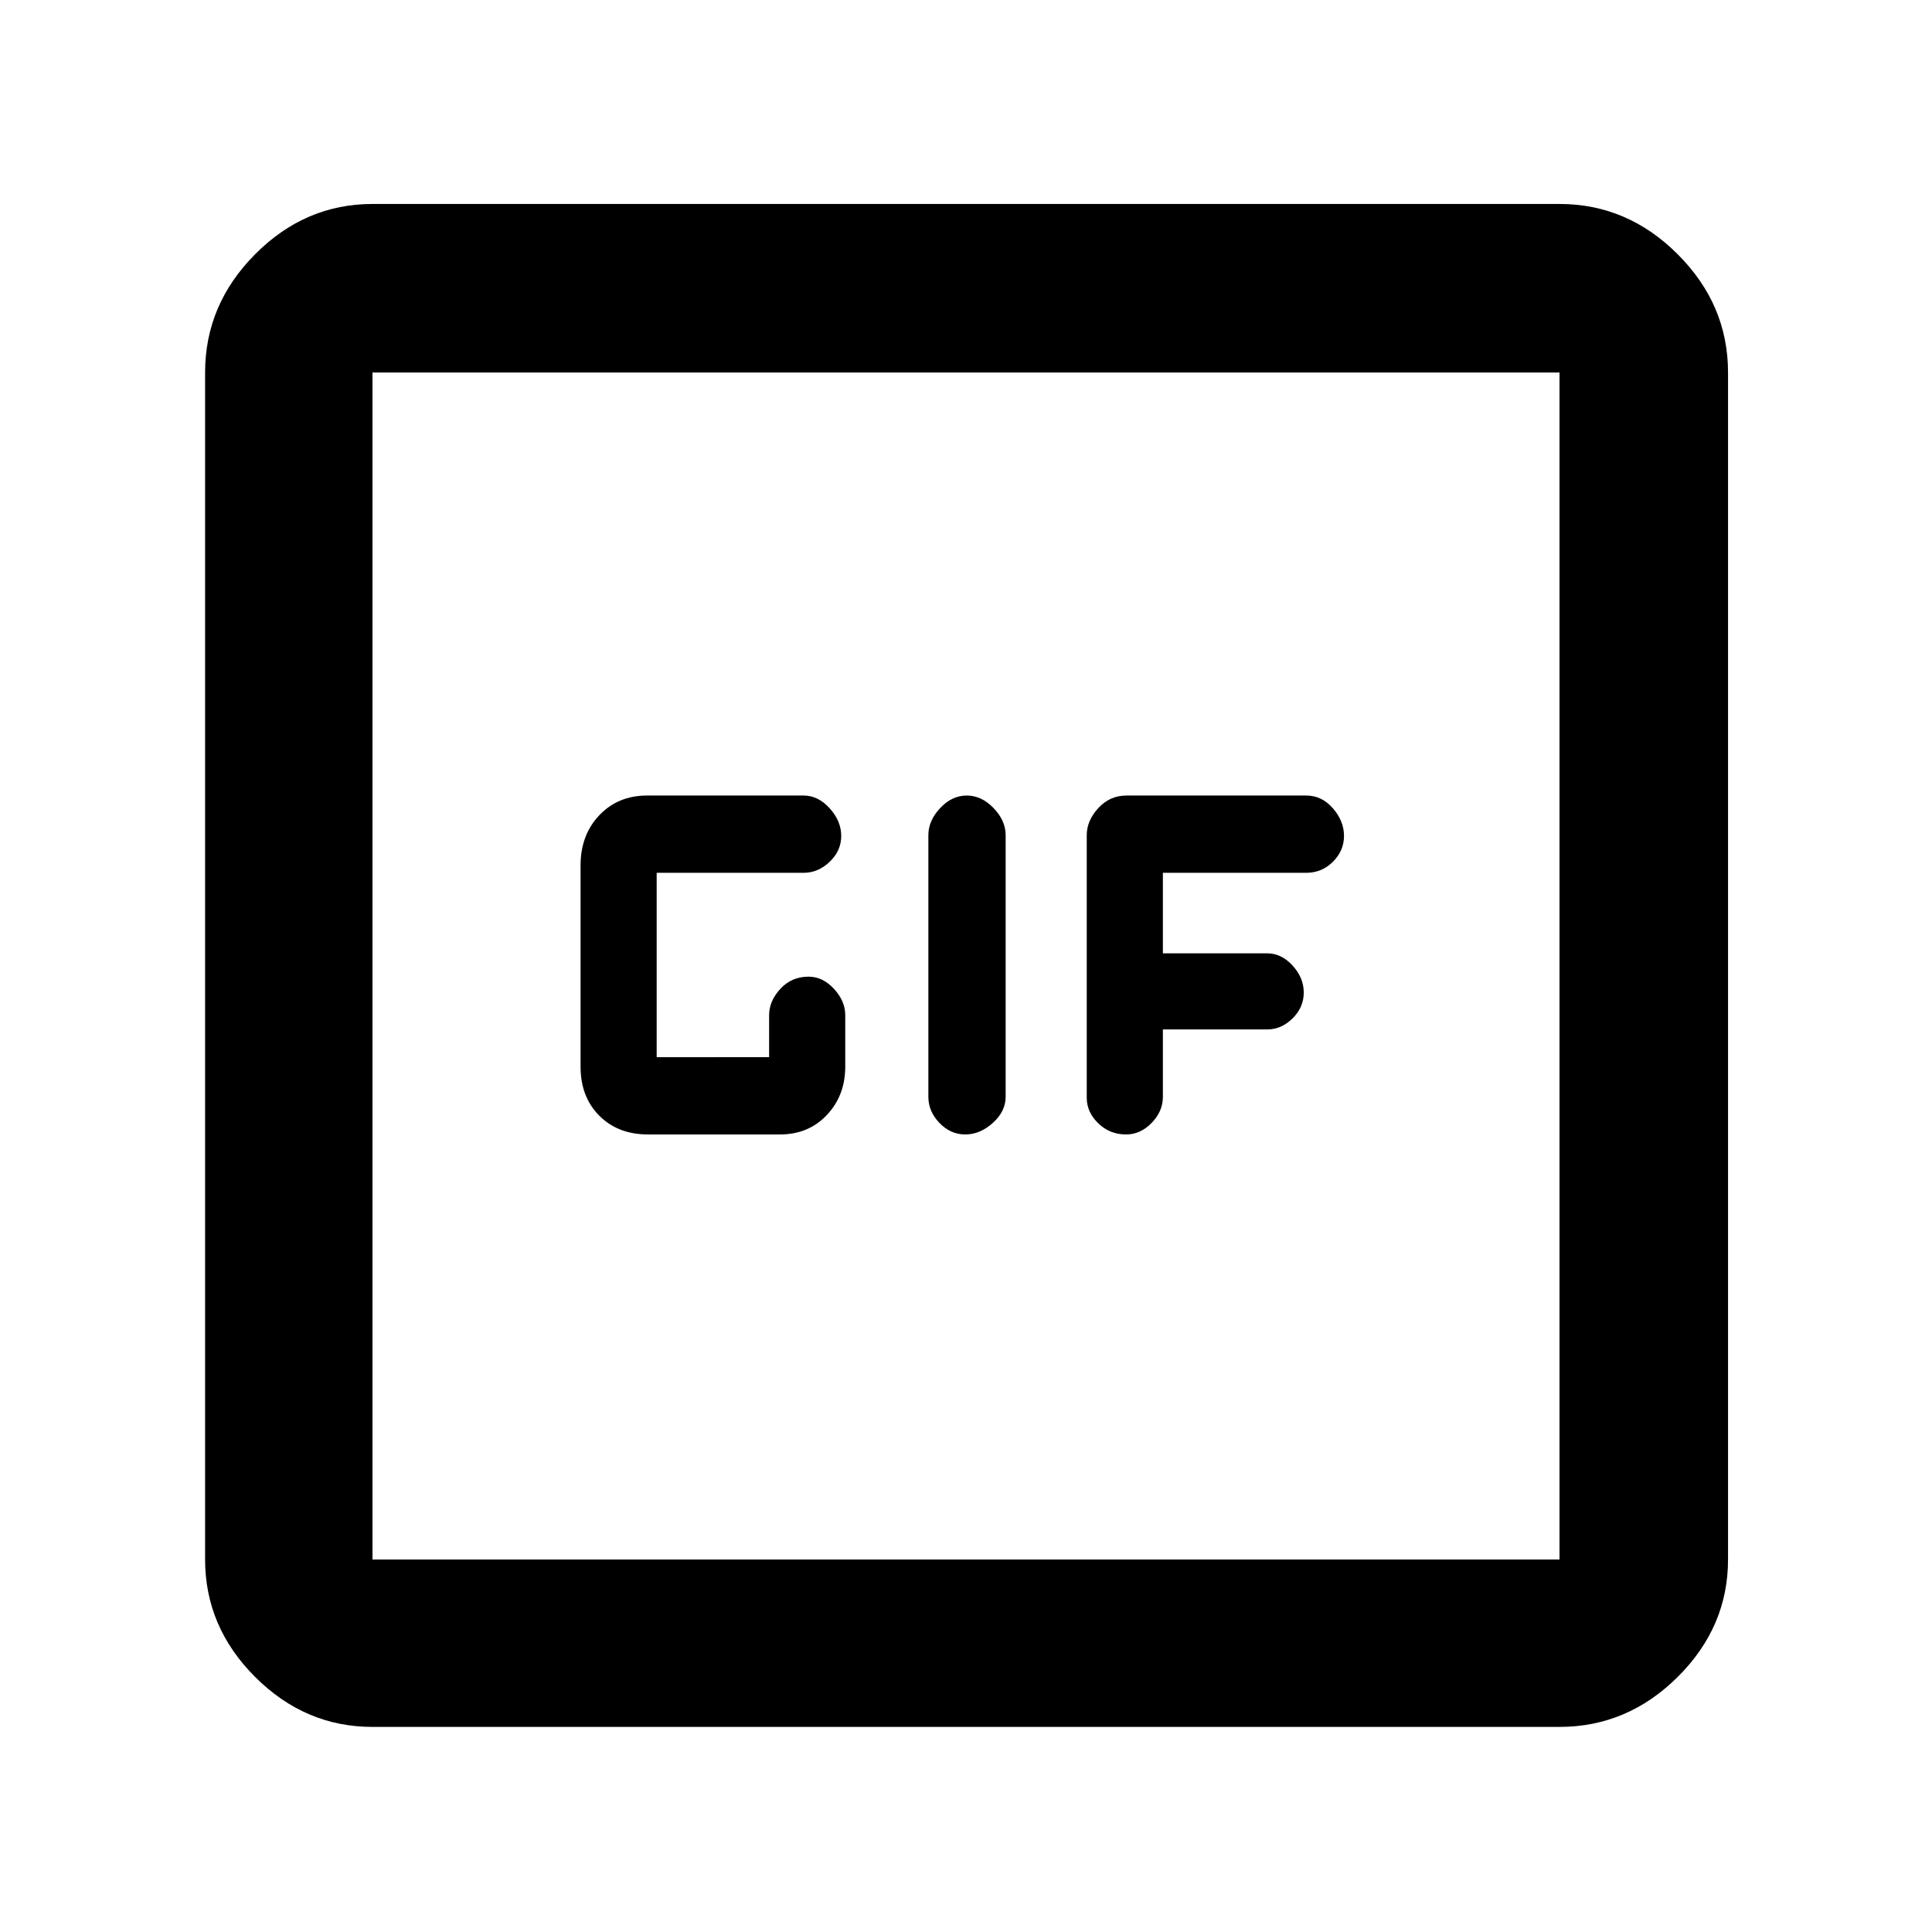<svg xmlns="http://www.w3.org/2000/svg" height="48" viewBox="0 -960 960 960" width="48"><path d="M185.09-101.91q-33.5 0-58.34-24.84-24.84-24.84-24.84-58.34v-589.82q0-33.74 24.84-58.74t58.34-25h589.82q33.74 0 58.74 25t25 58.74v589.82q0 33.5-25 58.34-25 24.84-58.74 24.84H185.09Zm0-83.18h589.82v-589.82H185.09v589.82Zm0-589.82v589.82-589.82ZM321.93-396.3h65.67q14.16 0 23.28-9.69Q420-415.67 420-430v-25.57q0-7-5.59-13.06-5.59-6.07-12.62-6.07-8.49 0-14.05 6.07-5.57 6.06-5.57 13.06v20.87H326.3v-91.6h73q7.23 0 12.97-5.49 5.73-5.48 5.73-12.85 0-7.36-5.73-13.71-5.74-6.35-12.97-6.35h-77.76q-14.47 0-23.77 9.81-9.29 9.81-9.29 24.89v100q0 15.08 9.31 24.39t24.14 9.31Zm157.71 0q7.36 0 13.71-5.74 6.35-5.73 6.35-12.96v-130q0-7.23-5.99-13.46-5.98-6.24-13.35-6.24-7.36 0-13.21 6.24-5.85 6.23-5.85 13.46v130q0 7.23 5.49 12.96 5.48 5.74 12.85 5.74Zm79.89 0q7.17 0 12.73-5.74 5.57-5.73 5.57-12.96v-33.48h51.87q7 0 12.56-5.48 5.57-5.49 5.57-12.85 0-7.36-5.57-13.43-5.56-6.06-12.56-6.06h-51.87v-40H649q7.81 0 13.32-5.49 5.51-5.48 5.51-12.85 0-7.36-5.51-13.71-5.51-6.35-13.19-6.35H559.7q-8.23 0-13.97 6.24Q540-552.23 540-545v130.57q0 7 5.69 12.56 5.68 5.57 13.84 5.57Z"/></svg>